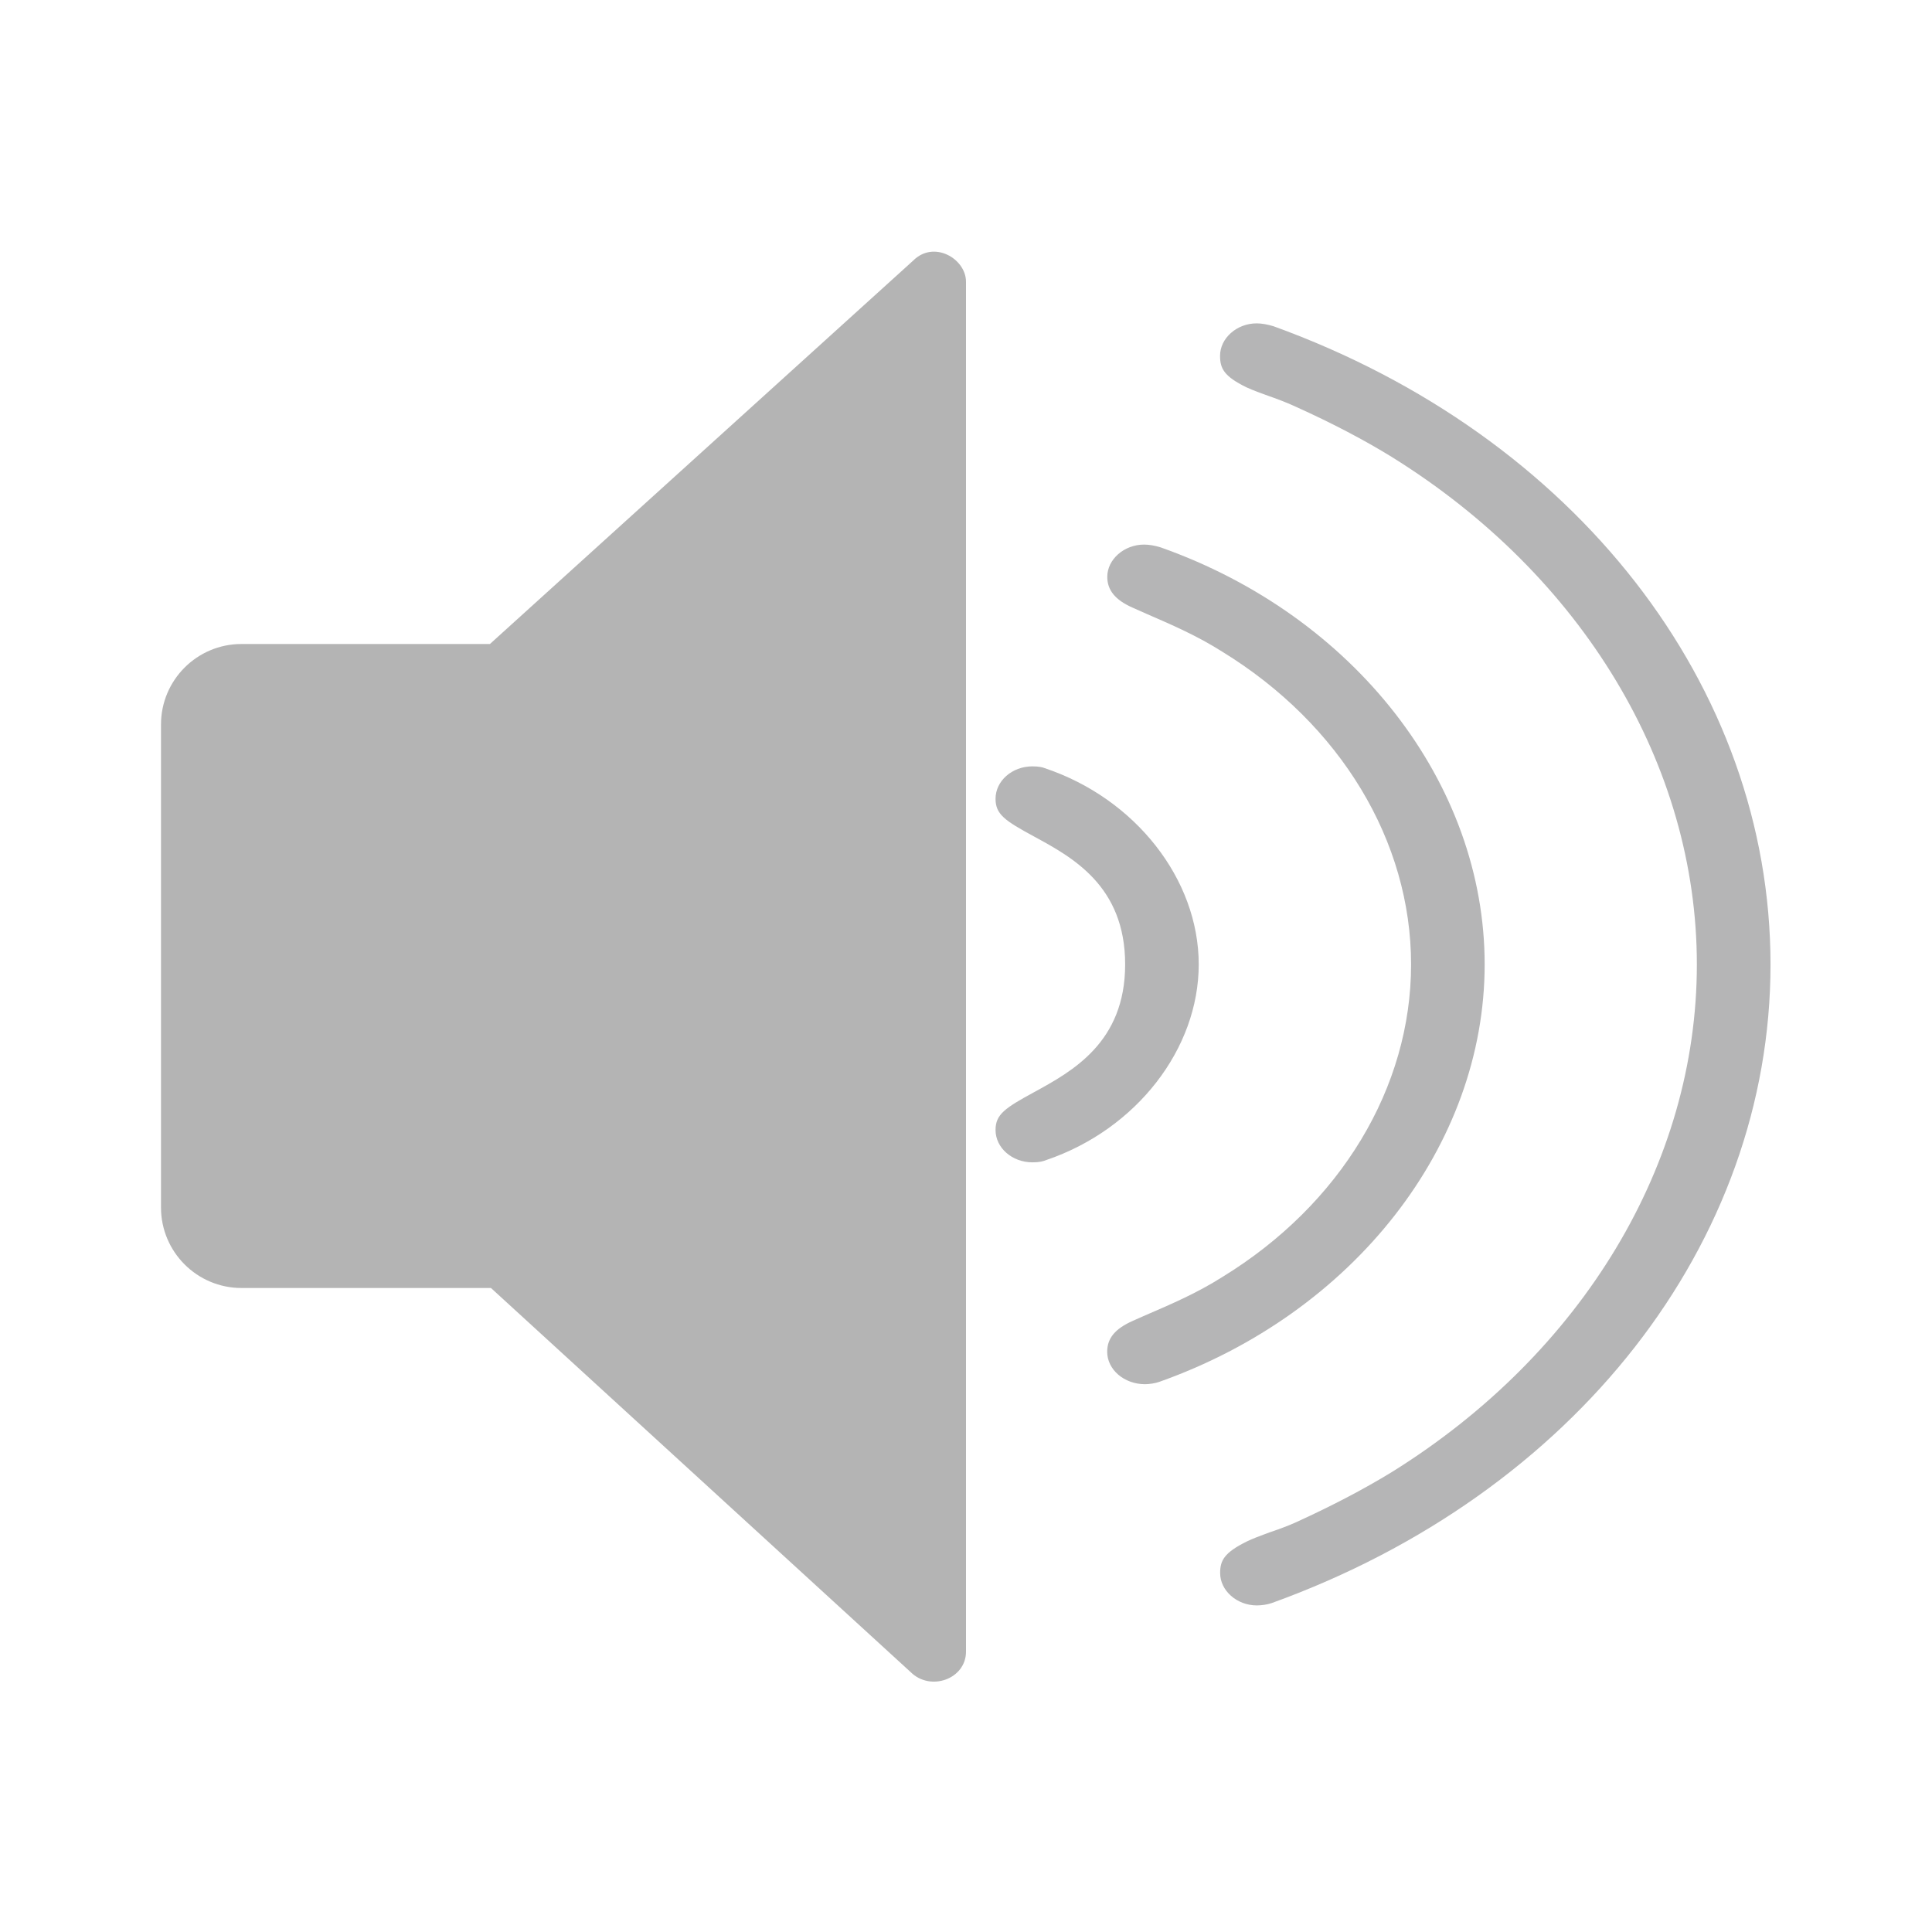 <?xml version="1.0" encoding="iso-8859-1"?>
<!-- Generator: Adobe Illustrator 18.0.0, SVG Export Plug-In . SVG Version: 6.00 Build 0)  -->
<!DOCTYPE svg PUBLIC "-//W3C//DTD SVG 1.1//EN" "http://www.w3.org/Graphics/SVG/1.1/DTD/svg11.dtd">
<svg version="1.1" id="&#x56FE;&#x5C42;_1" xmlns="http://www.w3.org/2000/svg" xmlns:xlink="http://www.w3.org/1999/xlink" x="0px"
	 y="0px" viewBox="0 0 24 24" style="enable-background:new 0 0 24 24;" xml:space="preserve">
<g>
	<g>
		<path style="fill:#B5B5B6;" d="M14.891,11.98c0-1.059-0.79-2.063-1.914-2.438c-0.023-0.01-0.069-0.022-0.152-0.022
			c-0.253,0-0.458,0.181-0.458,0.403c0,0.193,0.116,0.272,0.476,0.467c0.479,0.26,1.134,0.615,1.134,1.59
			c0,0.969-0.655,1.327-1.134,1.589c-0.36,0.196-0.476,0.275-0.476,0.468c0,0.222,0.206,0.402,0.458,0.402
			c0.091,0,0.13-0.012,0.179-0.031C14.116,14.028,14.891,13.03,14.891,11.98z"/>
		<path style="fill:#B5B5B6;" d="M18.443,11.98c0-2.247-1.616-4.328-4.024-5.18c-0.074-0.023-0.144-0.035-0.207-0.035
			c-0.248,0-0.457,0.184-0.457,0.401c0,0.167,0.101,0.289,0.318,0.384l0.169,0.075c0.325,0.141,0.631,0.274,0.939,0.469
			c1.471,0.902,2.348,2.355,2.348,3.886s-0.876,2.983-2.344,3.883c-0.316,0.2-0.623,0.332-0.98,0.486l-0.133,0.059
			c-0.22,0.098-0.318,0.216-0.318,0.384c0,0.222,0.211,0.403,0.47,0.403c0.055,0,0.128-0.012,0.174-0.028
			C16.817,16.311,18.443,14.227,18.443,11.98z"/>
		<path style="fill:#B5B5B6;" d="M15.821,4.053c-0.075-0.023-0.149-0.036-0.21-0.036c-0.247,0-0.455,0.184-0.455,0.403
			c0,0.157,0.049,0.255,0.327,0.391c0.088,0.04,0.18,0.074,0.274,0.107c0.138,0.048,0.248,0.092,0.345,0.137
			c0.445,0.201,0.844,0.41,1.188,0.622c2.372,1.474,3.789,3.831,3.789,6.304c0,2.472-1.417,4.829-3.79,6.306
			c-0.349,0.213-0.738,0.417-1.189,0.623c-0.092,0.041-0.196,0.081-0.33,0.126l-0.054,0.02c-0.078,0.029-0.156,0.058-0.224,0.091
			c-0.285,0.14-0.335,0.238-0.335,0.394c0,0.218,0.208,0.402,0.455,0.402c0.063,0,0.135-0.011,0.188-0.03
			c3.762-1.359,6.194-4.472,6.194-7.932C21.993,8.523,19.572,5.412,15.821,4.053z"/>
	</g>
	<path style="fill:#B4B4B4;" d="M11.344,3.237L6.086,8H3C2.448,8,2,8.448,2,9v6c0,0.552,0.448,1,1,1h3.099l5.213,4.771
		C11.558,21.016,12,20.858,12,20.517V3.5C12,3.215,11.602,2.979,11.344,3.237z"/>
</g>
</svg>
